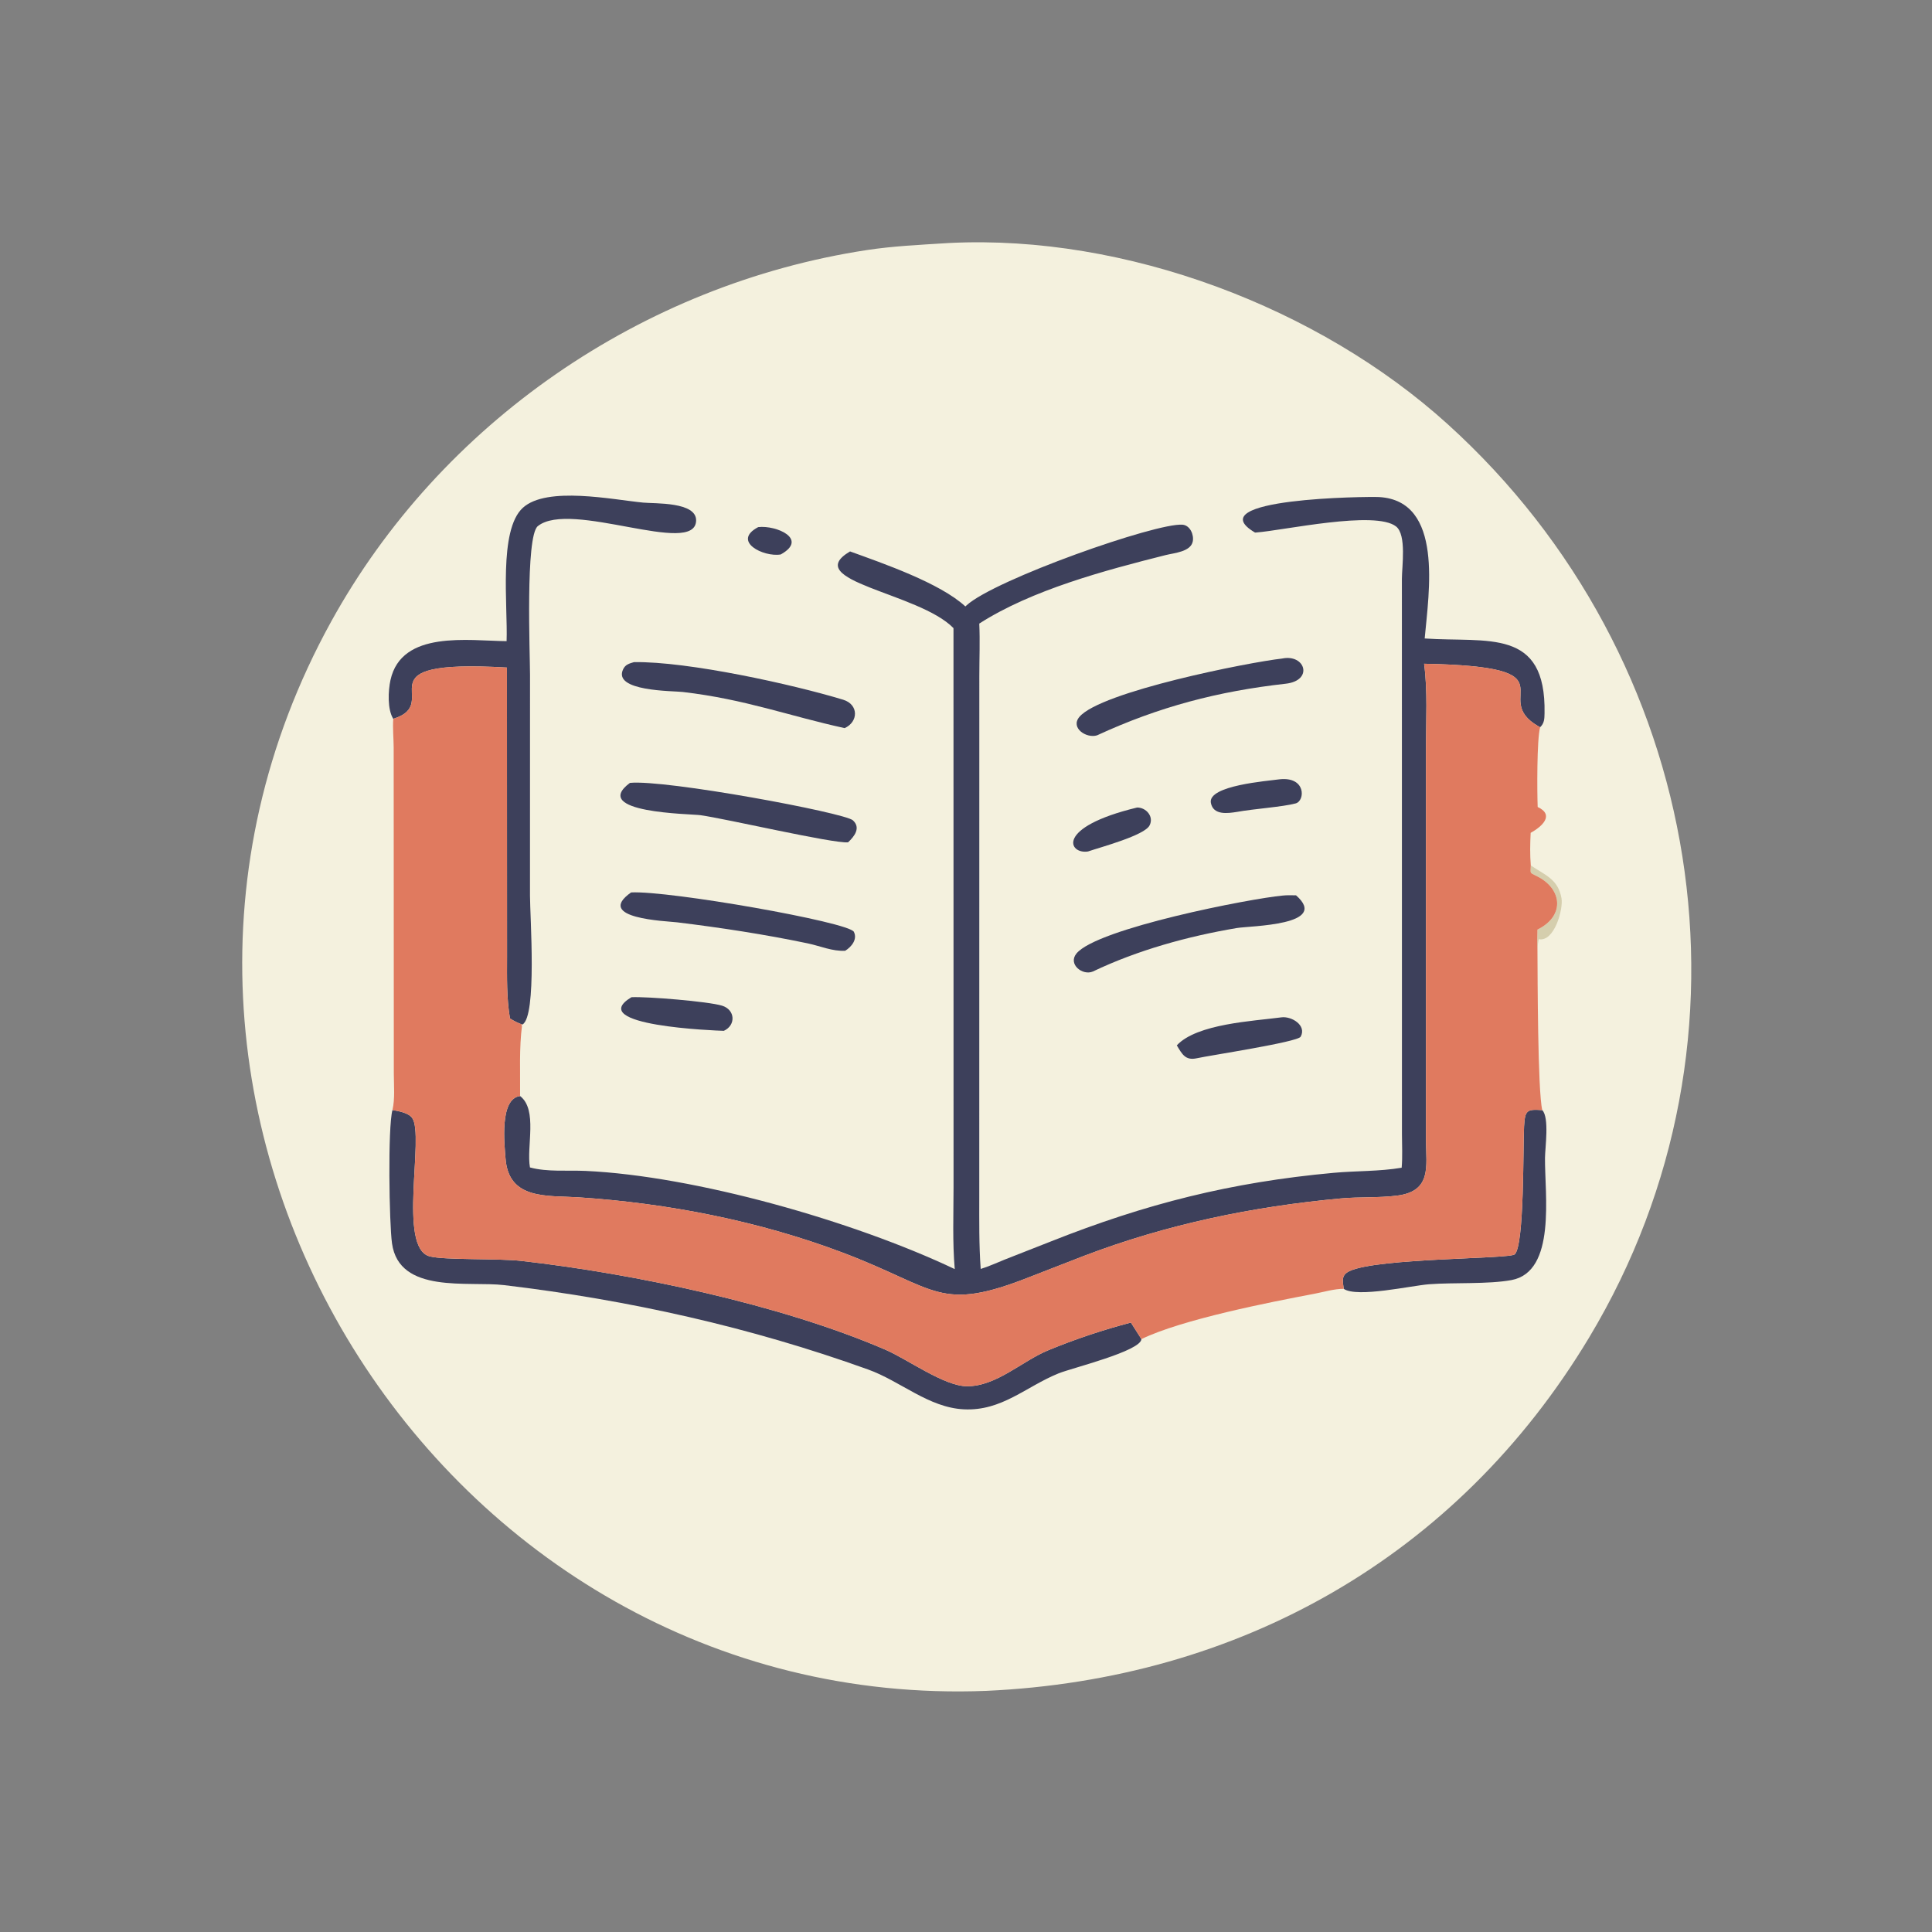 <?xml version="1.0" encoding="utf-8" ?>
<svg xmlns="http://www.w3.org/2000/svg" xmlns:xlink="http://www.w3.org/1999/xlink" width="1023" height="1023">
	<rect width="100%" height="100%" fill="#808080" stroke="none"/>
	<path fill="#F4F1DE" transform="scale(1.6 1.6)" d="M312.992 80.484L314.295 80.407C372.503 77.554 436.462 101.733 479.154 140.427C564.36 217.653 585.32 343.768 525.924 442.607C482.192 515.38 409.889 555.807 326.328 559.576C145.311 566.678 20.569 367.226 109.567 205.755C145.847 139.932 212.57 94.094 286.866 82.757C295.506 81.439 304.279 81.041 312.992 80.484Z"/>
	<path fill="#D5CEAD" transform="scale(1.6 1.6)" d="M506.597 286.407C511.266 289.589 515.64 290.886 516.766 297.287C517.398 300.878 514.372 311.839 509.238 310.808C508.976 311.954 508.878 313.05 508.802 314.222C508.664 312.051 508.783 309.817 508.802 307.638C518.261 302.977 516.873 293.743 508.204 289.771C506.156 288.706 506.522 289.143 506.597 286.407Z"/>
	<path fill="#3D405B" transform="scale(1.6 1.6)" d="M250.917 174.443C256.855 173.744 267.631 178.354 258.379 183.491C252.68 184.467 242.064 179.125 250.917 174.443Z"/>
	<path fill="#3D405B" transform="scale(1.6 1.6)" d="M376.322 267.239C379.284 267.216 381.965 270.234 380.43 273.178C378.697 276.504 364.244 280.357 360.057 281.785C353.725 282.8 348.965 273.84 376.322 267.239Z"/>
	<path fill="#3D405B" transform="scale(1.6 1.6)" d="M423.302 257.92C432.281 256.845 431.96 265.027 428.789 265.882C424.473 267.045 414.72 267.697 409.37 268.689C406.336 269.171 401.506 269.876 400.725 265.7C399.643 259.917 419.652 258.452 423.302 257.92Z"/>
	<path fill="#3D405B" transform="scale(1.6 1.6)" d="M208.963 330.018C214.083 329.75 234.326 331.417 238.923 332.807C243.369 334.151 243.586 339.312 239.543 341.141C236.929 341.069 193.28 339.463 208.963 330.018Z"/>
	<path fill="#3D405B" transform="scale(1.6 1.6)" d="M424.051 336.682C427.378 336.221 432.526 339.302 430.441 343.086C429.458 344.871 400.285 349.28 396.009 350.232C392.328 351.011 391.233 348.935 389.451 345.951C396.117 338.782 414.74 337.929 424.051 336.682Z"/>
	<path fill="#3D405B" transform="scale(1.6 1.6)" d="M424.296 217.94C431.988 216.336 434.75 225.235 425.487 226.269C403.125 228.767 383.473 233.921 363.05 243.355C359.528 244.453 354.167 240.898 357.195 237.269C364.192 228.885 413.302 219.167 424.296 217.94Z"/>
	<path fill="#3D405B" transform="scale(1.6 1.6)" d="M208.851 295.341C221.329 294.685 280.943 305.154 282.578 308.377C283.846 310.877 281.757 313.38 279.71 314.645C275.523 314.894 271.378 313.051 267.33 312.203C253.122 309.226 238.461 306.992 224.056 305.232C220.615 304.812 196.521 304.027 208.851 295.341Z"/>
	<path fill="#3D405B" transform="scale(1.6 1.6)" d="M209.801 219.126C227.708 218.83 262.559 226.553 279.037 231.565C284.244 233.149 284.084 238.931 279.52 240.962C260.682 236.83 246.736 231.44 225.974 229.004C222.667 228.615 202.558 228.857 206.253 221.421C207.016 219.887 208.269 219.585 209.801 219.126Z"/>
	<path fill="#3D405B" transform="scale(1.6 1.6)" d="M208.462 259.092C220.161 257.902 279.502 268.953 282.254 271.474C284.976 273.968 282.736 276.818 280.647 278.766C275.431 279.153 240.388 270.964 231.749 269.77C228.538 269.326 195.114 269.057 208.462 259.092Z"/>
	<path fill="#3D405B" transform="scale(1.6 1.6)" d="M424.471 296.38C425.925 296.209 427.444 296.296 428.909 296.298C440.275 306.285 413.806 306.364 409.302 307.125C393.082 309.863 376.55 314.416 361.677 321.51C358.279 322.973 353.339 319.108 356.239 315.561C363.065 307.213 413.87 297.343 424.471 296.38Z"/>
	<path fill="#3D405B" transform="scale(1.6 1.6)" d="M444.688 426.527C444.373 423.888 443.764 422.008 446.609 420.655C455.863 416.255 499.571 416.703 501.281 415.111C504.539 412.078 504.005 378.862 504.374 372.771C504.698 367.417 505.24 367.018 510.401 367.388C512.788 369.883 511.331 379.762 511.299 383.203C511.189 395.174 515.113 420.872 500.195 423.628C492.47 425.055 481.185 424.384 472.921 425.009C467.14 425.445 449.132 429.565 444.688 426.527Z"/>
	<path fill="#3D405B" transform="scale(1.6 1.6)" d="M167.651 212.182C168.094 200.592 164.907 175.448 173.035 168.047C180.992 160.802 202.802 165.363 212.844 166.331C216.763 166.709 230.557 166.021 230.372 172.307C230.018 184.346 188.823 165.348 177.978 174.122C173.823 177.484 175.404 216.504 175.404 223.285L175.394 296.428C175.389 302.987 177.777 336.427 172.873 339.07C171.329 338.527 170.137 337.921 168.769 337.037C167.621 330.277 167.793 323.408 167.799 316.578L167.767 220.921C117.261 217.988 147.394 232.521 130.144 237.89C128.167 234.752 128.45 228.579 129.229 225.044C132.889 208.449 155.109 212.076 167.651 212.182Z"/>
	<path fill="#3D405B" transform="scale(1.6 1.6)" d="M129.877 367.359C131.853 367.69 135.202 368.258 136.419 370C140.552 375.918 131.524 412.928 142.166 415.77C147.05 417.073 164.74 416.408 172.511 417.284C209.694 421.477 258.277 431.68 293.001 446.665C300.404 449.86 312.418 458.721 319.989 458.766C329.692 458.824 338.196 450.465 346.845 446.884C355.693 443.221 364.989 440.114 374.257 437.691L377.74 443.161C377.541 447.146 354.696 452.734 350.373 454.484C339.467 458.897 331.566 467.021 318.985 466.403C307.279 465.827 298.074 457.097 287.256 453.208C248.15 439.15 208.124 430.223 166.873 425.302C155.038 423.891 132.08 428.365 129.728 411.468C128.801 404.809 128.308 373.128 129.877 367.359Z"/>
	<path fill="#3D405B" transform="scale(1.6 1.6)" d="M415.344 176.249C395.993 164.866 452.667 164.281 456.411 164.496C477.813 165.724 472.852 196.038 471.485 211.295C492.283 212.728 511.681 207.605 511.15 236.042C511.115 237.92 511.087 239.313 509.688 240.681L509.285 240.457C492.047 230.721 522.481 220.654 471.296 219.659C472.491 228.738 471.913 238.293 471.911 247.445L471.908 377.508C471.993 386.018 473.819 394.203 462.411 395.671C456.222 396.468 449.88 396.044 443.662 396.617C414.361 399.313 386.111 405.181 358.617 415.662L341.094 422.475C310.66 434.55 310.474 426.487 278.884 414.544C251.17 404.066 220.992 398.177 191.406 396.242C181.181 395.573 168.376 397.171 167.312 383.491C166.952 378.849 165.205 363.568 172.118 362.724C178.032 367.284 174.152 379.487 175.385 386.351C181.133 387.918 187.868 387.227 193.828 387.503C229.904 389.169 282.373 404.047 315.963 419.993C315.189 411.034 315.563 401.858 315.567 392.865L315.546 207.874C304.145 196.115 264.665 192.314 281.315 182.488C292.267 186.463 311.07 192.927 319.482 200.699L319.82 200.381C329.092 191.82 382.765 172.901 391.354 173.645C393.856 173.862 395.178 176.987 394.732 179.191C394.035 182.628 388.572 182.99 385.733 183.705C365.711 188.748 341.53 195.171 324.078 206.368C324.349 212.147 324.096 218.046 324.095 223.836L324.077 396.051C324.077 404.034 323.975 411.975 324.553 419.944C327.282 419.117 329.979 417.839 332.642 416.788L347.785 410.839C379.279 398.332 407.499 391.237 441.327 388.137C448.795 387.453 456.48 387.701 463.867 386.444C464.184 382.81 463.969 379.029 463.962 375.379L463.942 191.542C463.942 187.539 465.529 177.026 462.029 174.242C455.185 168.796 424.713 175.549 415.782 176.218L415.344 176.249Z"/>
	<path fill="#E07A5F" transform="scale(1.6 1.6)" d="M471.296 219.659C522.481 220.654 492.047 230.721 509.285 240.457L509.688 240.681C508.578 244.745 508.685 262.046 508.878 267.065C514.519 269.702 510.378 273.512 506.556 275.622C506.372 279.184 506.304 282.847 506.597 286.407C506.522 289.143 506.156 288.706 508.204 289.771C516.873 293.743 518.261 302.977 508.802 307.638C508.783 309.817 508.664 312.051 508.802 314.222C508.868 322.849 508.863 361.06 510.401 367.388C505.24 367.018 504.698 367.417 504.374 372.771C504.005 378.862 504.539 412.078 501.281 415.111C499.571 416.703 455.863 416.255 446.609 420.655C443.764 422.008 444.373 423.888 444.688 426.527C441.581 426.501 438.078 427.573 435.018 428.151C420.464 430.901 391.172 436.627 377.74 443.161L374.257 437.691C364.989 440.114 355.693 443.221 346.845 446.884C338.196 450.465 329.692 458.824 319.989 458.766C312.418 458.721 300.404 449.86 293.001 446.665C258.277 431.68 209.694 421.477 172.511 417.284C164.74 416.408 147.05 417.073 142.166 415.77C131.524 412.928 140.552 375.918 136.419 370C135.202 368.258 131.853 367.69 129.877 367.359C130.753 363.628 130.339 359.188 130.33 355.356L130.283 247.369C130.261 244.233 129.926 241.011 130.144 237.89C147.394 232.521 117.261 217.988 167.767 220.921L167.799 316.578C167.793 323.408 167.621 330.277 168.769 337.037C170.137 337.921 171.329 338.527 172.873 339.07L172.626 339.18L172.547 339.56L172.803 339.334L172.551 339.725L172.785 339.198C171.762 346.943 172.202 354.928 172.118 362.724C165.205 363.568 166.952 378.849 167.312 383.491C168.376 397.171 181.181 395.573 191.406 396.242C220.992 398.177 251.17 404.066 278.884 414.544C310.474 426.487 310.66 434.55 341.094 422.475L358.617 415.662C386.111 405.181 414.361 399.313 443.662 396.617C449.88 396.044 456.222 396.468 462.411 395.671C473.819 394.203 471.993 386.018 471.908 377.508L471.911 247.445C471.913 238.293 472.491 228.738 471.296 219.659Z"/>
</svg>
